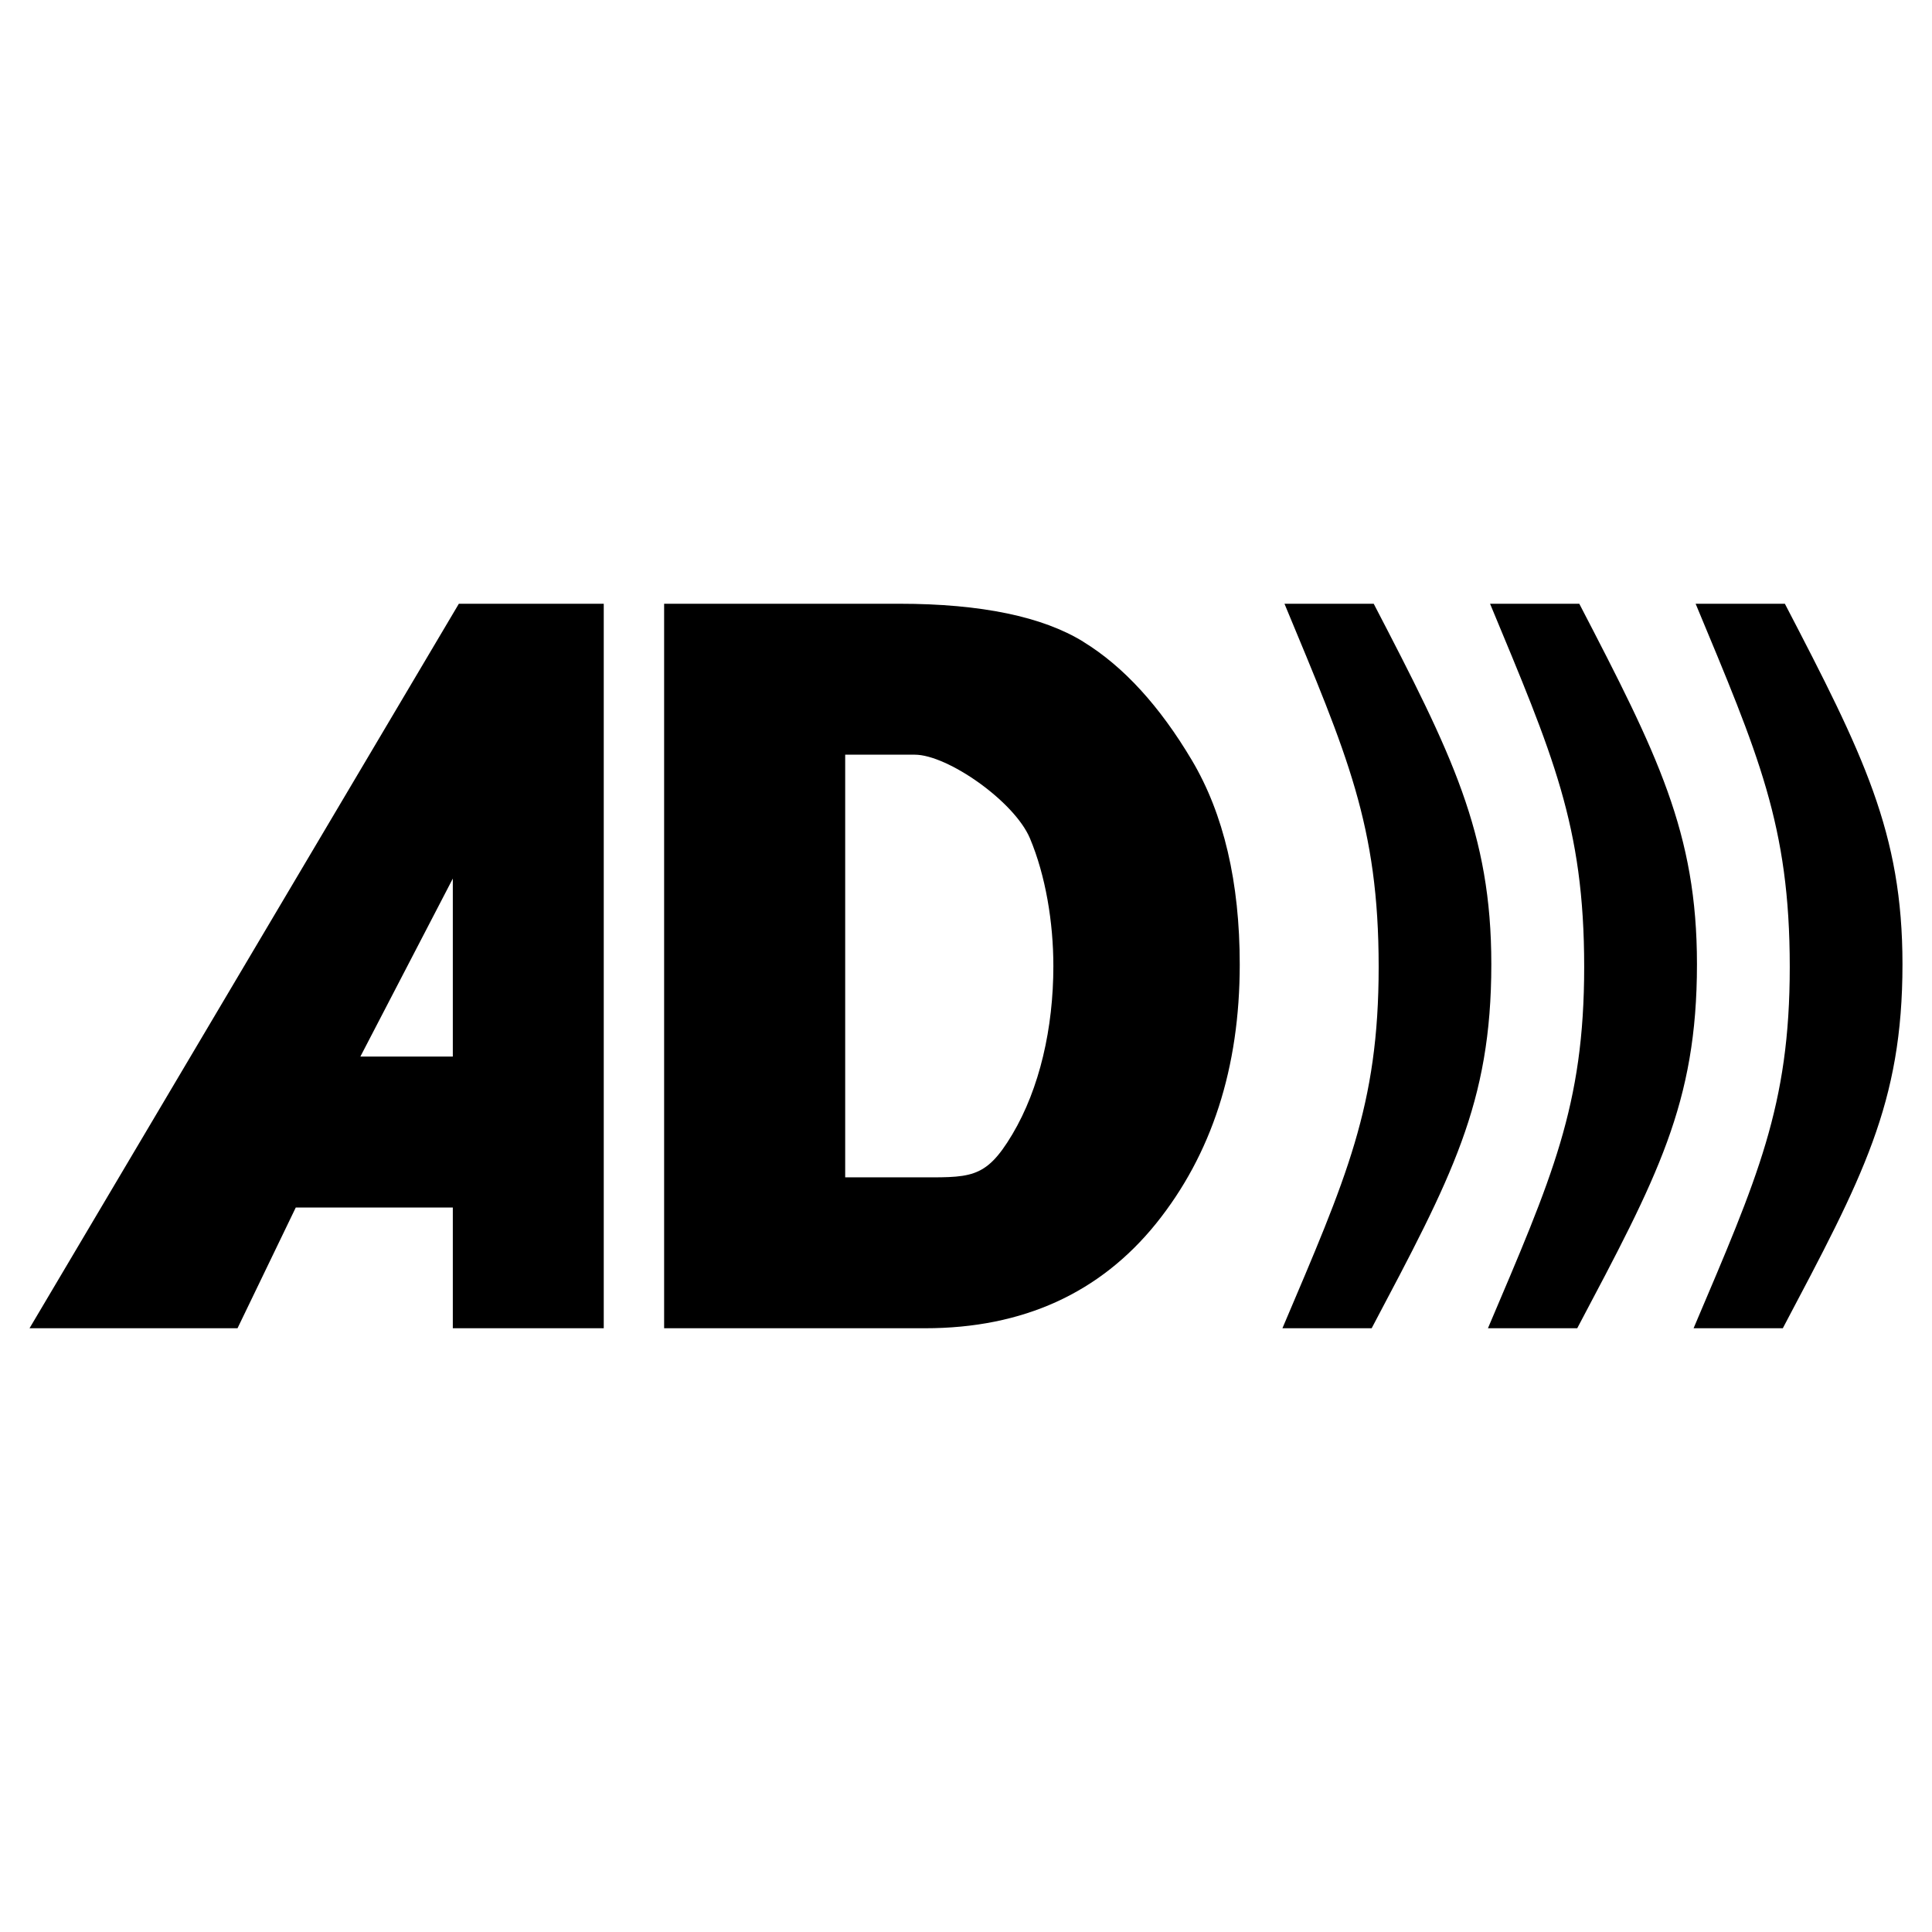 <!-- Generated by IcoMoon.io -->
<svg version="1.1" xmlns="http://www.w3.org/2000/svg" width="32" height="32" viewBox="0 0 32 32">
<title>audio-description</title>
<path d="M0.489 22h3.445l0.965-2h2.601v2h2.5v-12h-2.4l-7.111 12zM7.5 17.5h-1.531l1.531-2.948v2.948zM17.943 10.629c-0.668-0.412-1.683-0.629-3.047-0.629h-3.896v12h4.322c1.625 0 2.899-0.587 3.825-1.733 0.924-1.148 1.387-2.582 1.387-4.293 0-1.36-0.265-2.494-0.794-3.384-0.529-0.89-1.128-1.55-1.797-1.96zM16.767 18.789c-0.454 0.762-0.703 0.711-1.639 0.711h-1.129v-7h1.153c0.54 0 1.647 0.77 1.907 1.385 0.259 0.616 0.388 1.391 0.388 2.115 0 1.027-0.227 2.027-0.68 2.789zM22.753 10h-1.478c1.038 2.5 1.56 3.668 1.56 6.015 0 2.308-0.532 3.485-1.594 5.985h1.478c1.321-2.5 1.982-3.716 1.982-6.030-0-2.179-0.649-3.47-1.948-5.97zM26.157 10h-1.477c1.038 2.5 1.559 3.668 1.559 6.015 0 2.308-0.532 3.485-1.594 5.985h1.479c1.322-2.5 1.983-3.716 1.983-6.030 0-2.179-0.651-3.47-1.949-5.97zM29.563 10h-1.478c1.040 2.5 1.559 3.668 1.559 6.015 0 2.308-0.531 3.485-1.593 5.985h1.478c1.32-2.5 1.982-3.716 1.982-6.030 0-2.179-0.648-3.47-1.948-5.97z"></path>
</svg>
